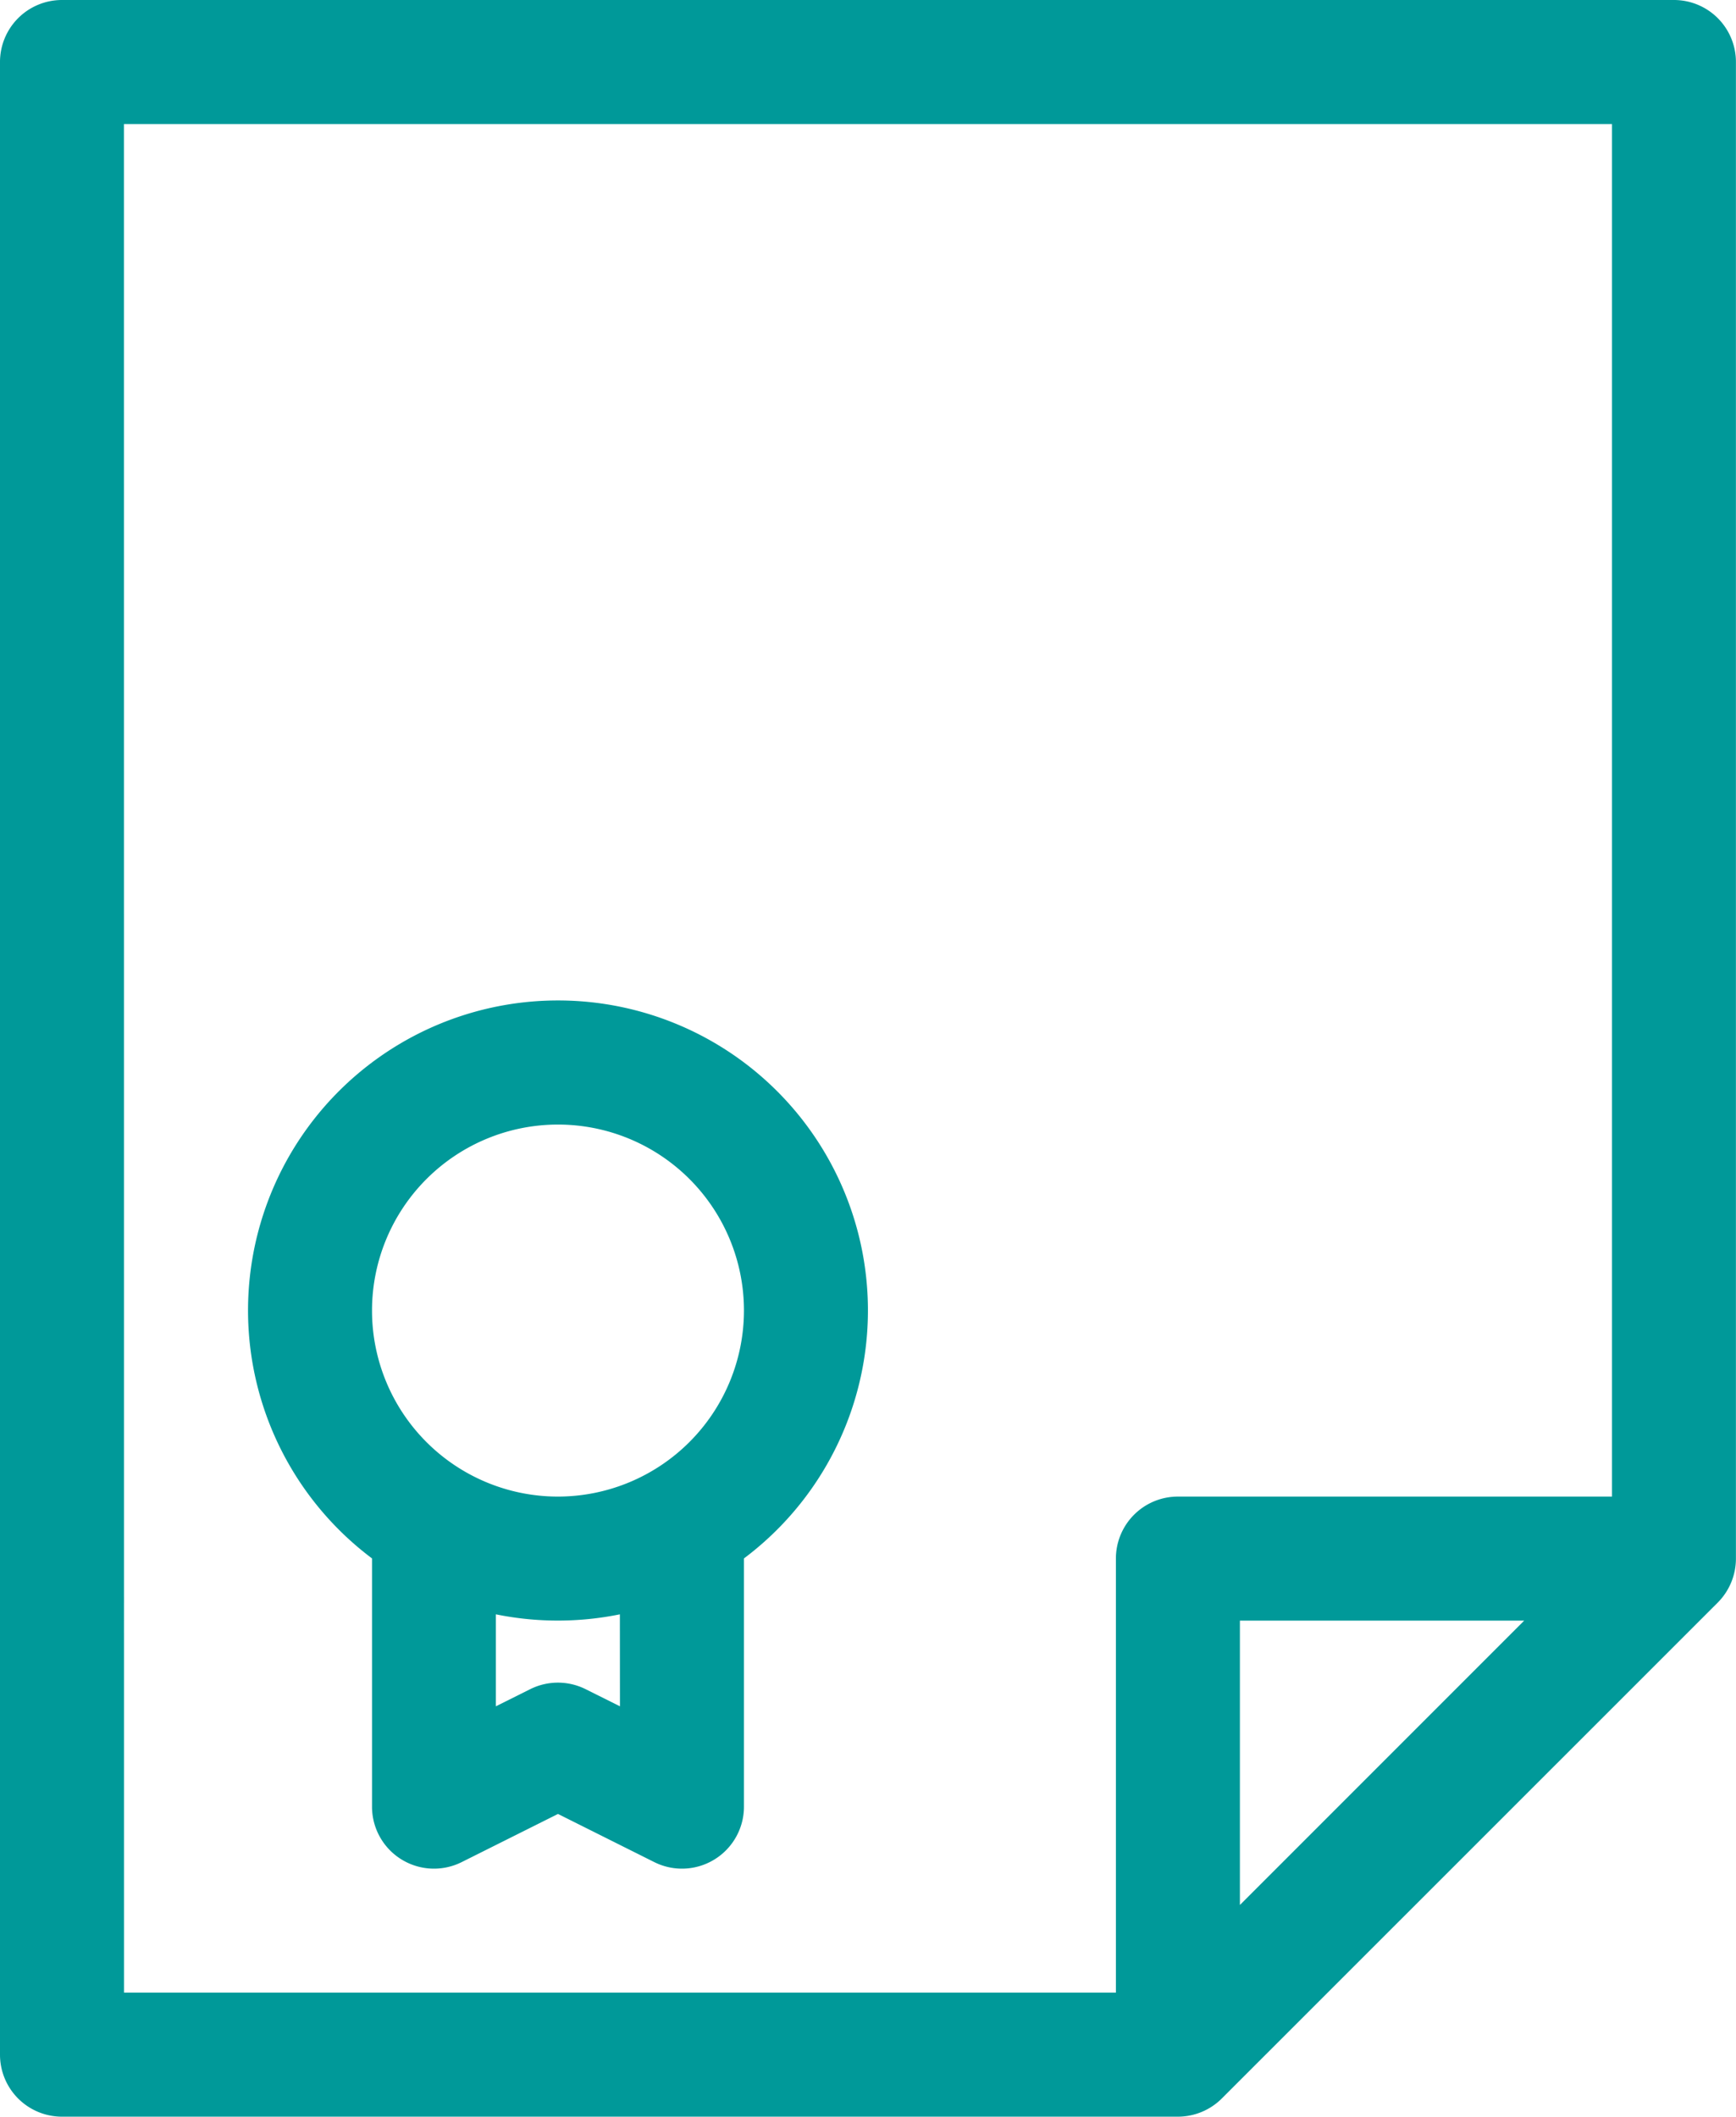 <svg id="certificate" xmlns="http://www.w3.org/2000/svg" width="23.729" height="28.927" viewBox="0 0 23.729 28.927">
  <path id="패스_501" data-name="패스 501" d="M64.237,242a4.236,4.236,0,0,0-2.542,7.625v3.392a.847.847,0,0,0,1.226.758l1.316-.658,1.316.658a.847.847,0,0,0,1.226-.758v-3.392A4.236,4.236,0,0,0,64.237,242Zm.847,9.646-.469-.234a.848.848,0,0,0-.758,0l-.469.234v-1.257a4.247,4.247,0,0,0,1.695,0Zm-.847-2.866a2.542,2.542,0,1,1,2.542-2.542A2.545,2.545,0,0,1,64.237,248.78Zm0,0" transform="translate(-56.61 -228.328)" fill="#099"/>
  <path id="패스_502" data-name="패스 502" d="M.847,0A.847.847,0,0,0,0,.847V28.079a.847.847,0,0,0,.847.847H16.1a.851.851,0,0,0,.6-.248L23.48,21.9a.852.852,0,0,0,.248-.6V.847A.847.847,0,0,0,22.881,0Zm.847,1.695H22.034V20.452H16.1a.847.847,0,0,0-.847.847v5.932H1.695Zm19.14,20.452-3.886,3.886V22.147Zm0,0" fill="#099"/>
</svg>
